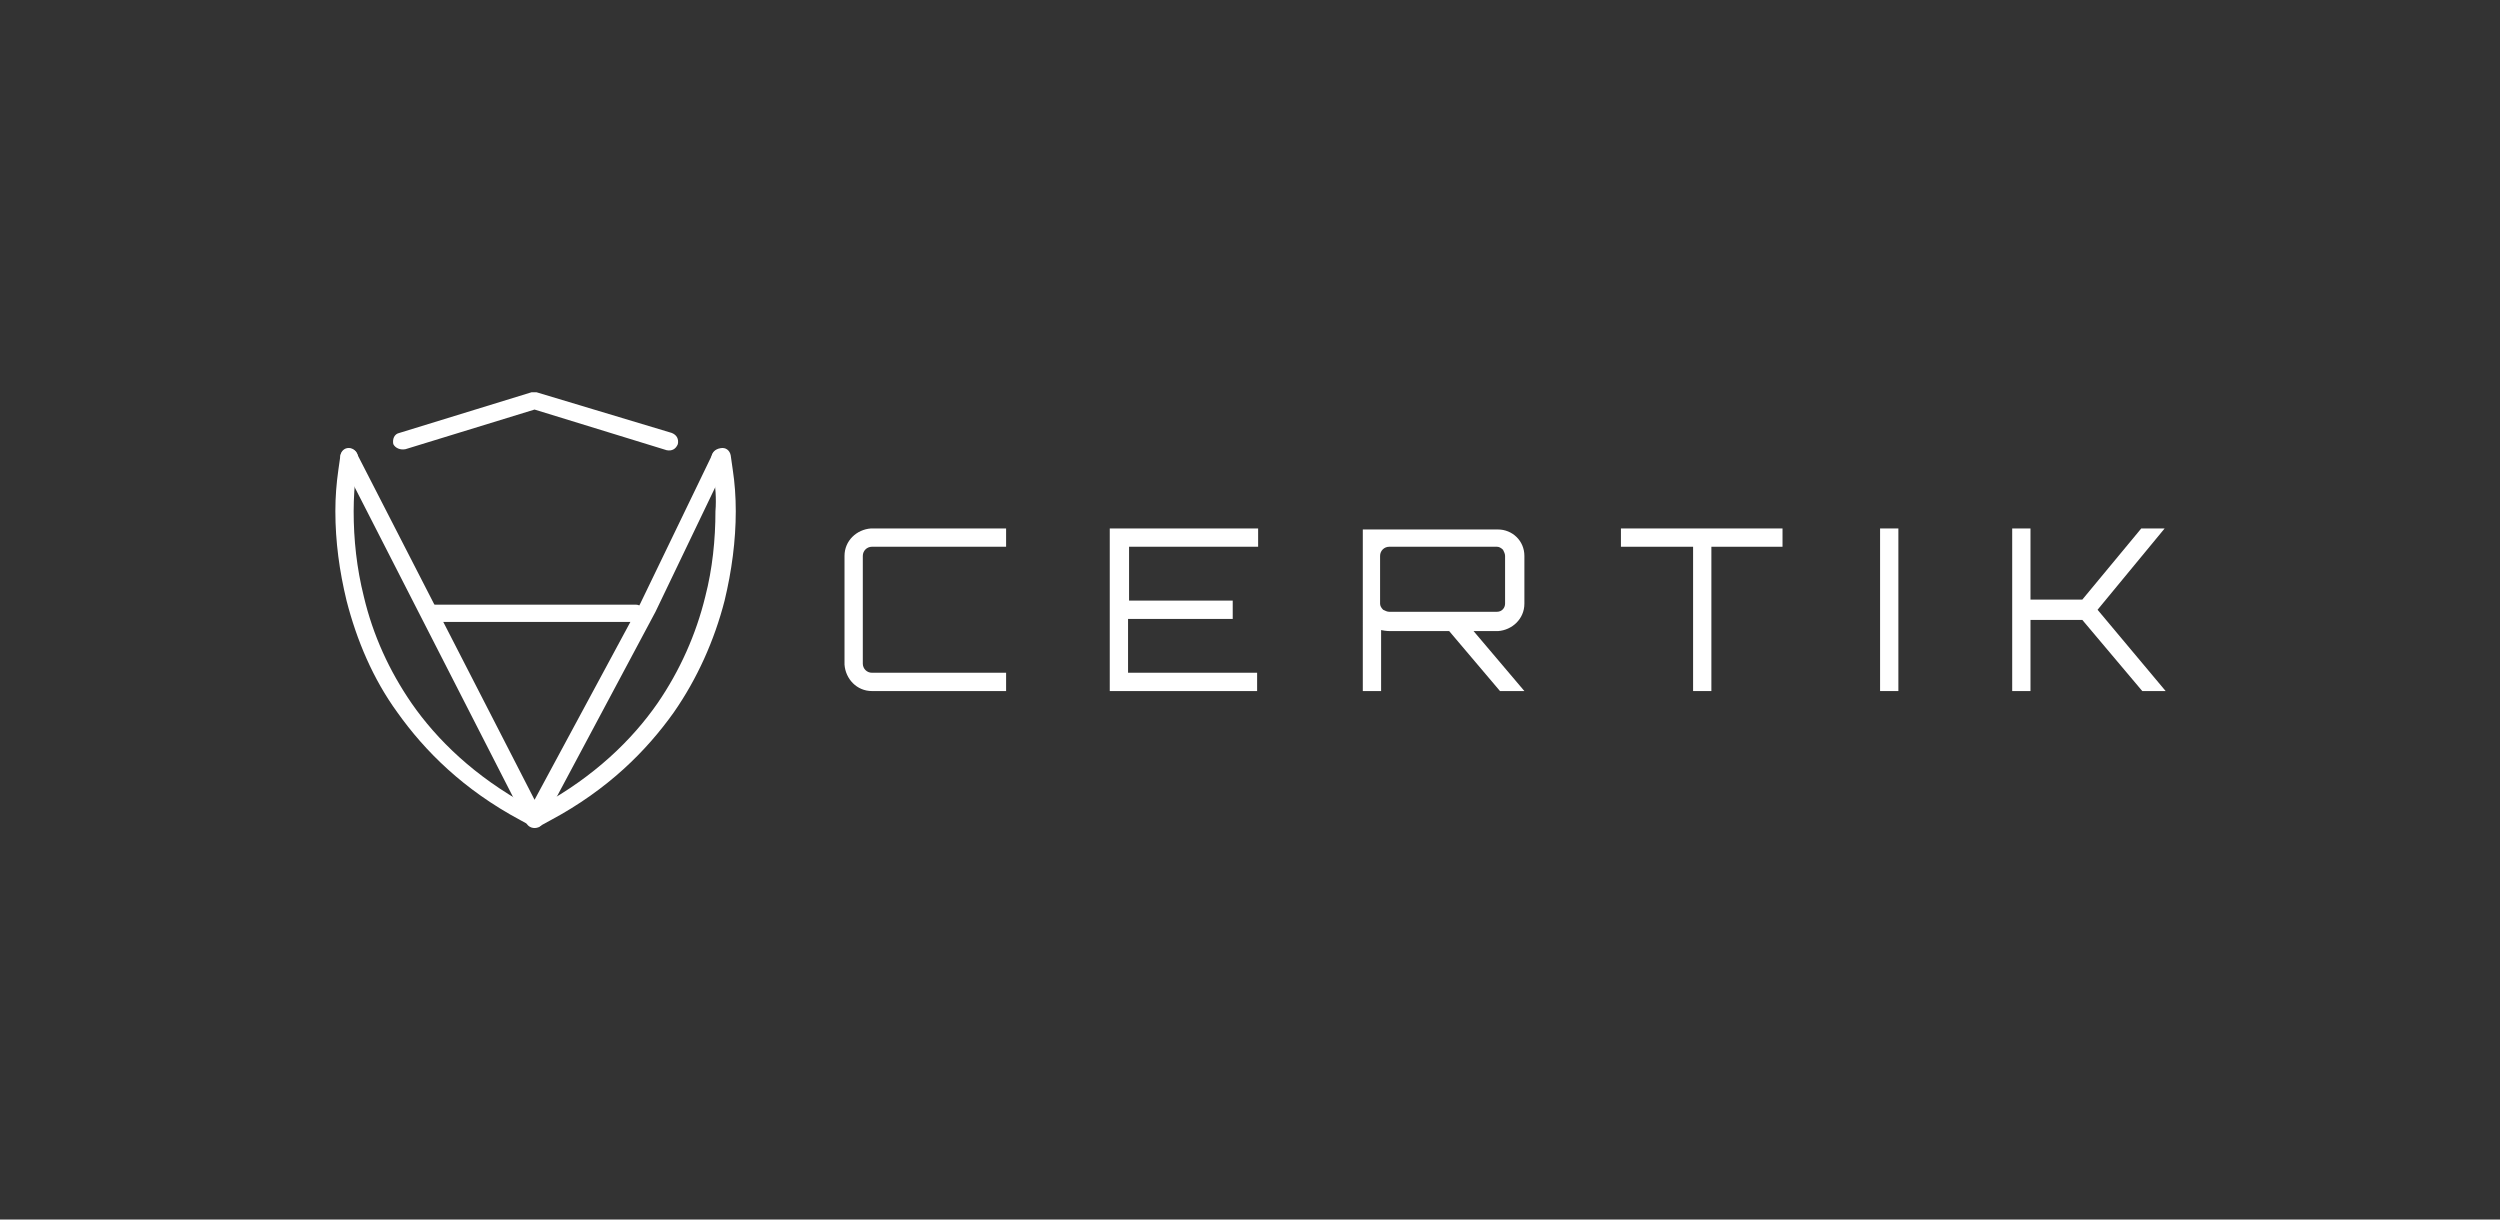 <?xml version="1.0" encoding="utf-8"?>
<!-- Generator: Adobe Illustrator 26.0.3, SVG Export Plug-In . SVG Version: 6.00 Build 0)  -->
<svg version="1.1" id="레이어_1" xmlns="http://www.w3.org/2000/svg" xmlns:xlink="http://www.w3.org/1999/xlink" x="0px"
	 y="0px" viewBox="0 0 246 120" style="enable-background:new 0 0 246 120;" xml:space="preserve">
<rect x="0" y="0" width="246" height="120" fill="#333333" stroke="none"/>
<style type="text/css">
	.st0{fill:none;}
	.st1{fill:#FFFFFF;}
</style>
<rect class="st0" width="246" height="120"/>
<g id="레이어_2_00000020358522011341786610000001351088084263463579_">
	<g id="Layer_1">
		<path class="st1" d="M70,45.1l0.2,1.4l0,0c0.2,1.3,0.3,2.6,0.2,3.8c0,2.8-0.3,5.7-1,8.4c-0.9,3.7-2.5,7.3-4.7,10.5
			c-2.5,3.6-6.2,7.2-11.5,10.1l-0.6,0.4L52,79.3c-5.3-2.9-9-6.5-11.5-10.1c-2.2-3.2-3.8-6.7-4.7-10.5c-0.7-2.8-1-5.6-1-8.4
			c0-1.3,0.1-2.6,0.2-3.8l0,0l0.2-1.4c0.1-0.5-0.3-0.9-0.7-1c-0.5-0.1-0.9,0.2-1,0.7l-0.2,1.4l0,0c-0.2,1.4-0.3,2.7-0.3,4.1
			c0,3,0.4,5.9,1.1,8.8c1,3.9,2.6,7.7,5,11c2.7,3.8,6.5,7.6,12.1,10.6l1.1,0.6c0.3,0.1,0.6,0.1,0.8,0l1.1-0.6
			c5.6-3,9.4-6.8,12.1-10.6c2.3-3.3,4-7.1,5-11c0.7-2.9,1.1-5.9,1.1-8.8c0-1.4-0.1-2.8-0.3-4.1l0,0l-0.2-1.4c-0.1-0.5-0.5-0.8-1-0.7
			C70.3,44.2,70,44.6,70,45.1L70,45.1z"/>
		<path class="st1" d="M39.9,44.2l12.7-3.9l13,4c0.5,0.1,0.9-0.1,1.1-0.6c0.1-0.5-0.1-0.9-0.6-1.1l-13.3-4c-0.2,0-0.3,0-0.5,0l-13,4
			c-0.5,0.1-0.7,0.6-0.6,1.1C38.9,44.1,39.4,44.3,39.9,44.2L39.9,44.2z"/>
		<path class="st1" d="M33.6,45.4L51.8,81c0.2,0.4,0.7,0.6,1.2,0.4c0.2-0.1,0.3-0.2,0.4-0.4l11.1-20.8l0,0l7.1-14.8
			c0.2-0.4,0-0.9-0.4-1.1c-0.4-0.2-0.9,0-1.1,0.4l0,0L63,59.4L52.6,78.7L35.1,44.6c-0.2-0.4-0.8-0.6-1.2-0.3
			C33.5,44.5,33.4,44.9,33.6,45.4z"/>
		<path class="st1" d="M42.3,61.2h20.3c0.5,0,0.8-0.4,0.8-0.9c0-0.4-0.4-0.8-0.8-0.8H42.3c-0.5,0-0.8,0.4-0.8,0.9
			C41.5,60.9,41.9,61.2,42.3,61.2"/>
		<path class="st1" d="M99,53.8H85.8c-0.5,0-0.9,0.4-0.9,0.9v10.6c0,0.5,0.4,0.9,0.9,0.9H99V68H85.8c-1.5,0-2.6-1.2-2.7-2.6
			c0,0,0,0,0,0V54.7c0-1.5,1.2-2.6,2.6-2.7c0,0,0,0,0,0H99V53.8z"/>
		<path class="st1" d="M123.8,52v1.8h-12.7v5.3h10.2v1.8H111v5.3h12.7V68h-14.5V52H123.8z"/>
		<path class="st1" d="M150,54.7v4.7c0,1.5-1.2,2.6-2.6,2.7c0,0,0,0,0,0h-2.4l5,5.9h-2.4l-5-5.9h-5.8c-0.1,0-0.4,0-0.9-0.1v6h-1.8
			V52.1h13.3C148.8,52.1,150,53.2,150,54.7C150,54.7,150,54.7,150,54.7z M136.7,60.2h10.6c0.5,0,0.8-0.4,0.8-0.8c0,0,0,0,0,0v-4.7
			c0-0.2-0.1-0.4-0.2-0.6c-0.2-0.2-0.4-0.3-0.6-0.3h-10.6c-0.5,0-0.9,0.4-0.9,0.9v4.7c0,0.2,0.1,0.4,0.3,0.6
			C136.3,60.1,136.5,60.2,136.7,60.2z"/>
		<path class="st1" d="M159.5,52h15.9v1.8h-7V68h-1.8V53.8h-7.1V52z"/>
		<path class="st1" d="M185,68V52h1.8V68H185z"/>
		<path class="st1" d="M210.7,52h2.3l-6.6,8l6.7,8h-2.3l-5.9-7h-5.1v7h-1.8V52h1.8v7h5.1L210.7,52z"/>
	</g>
</g>
</svg>
